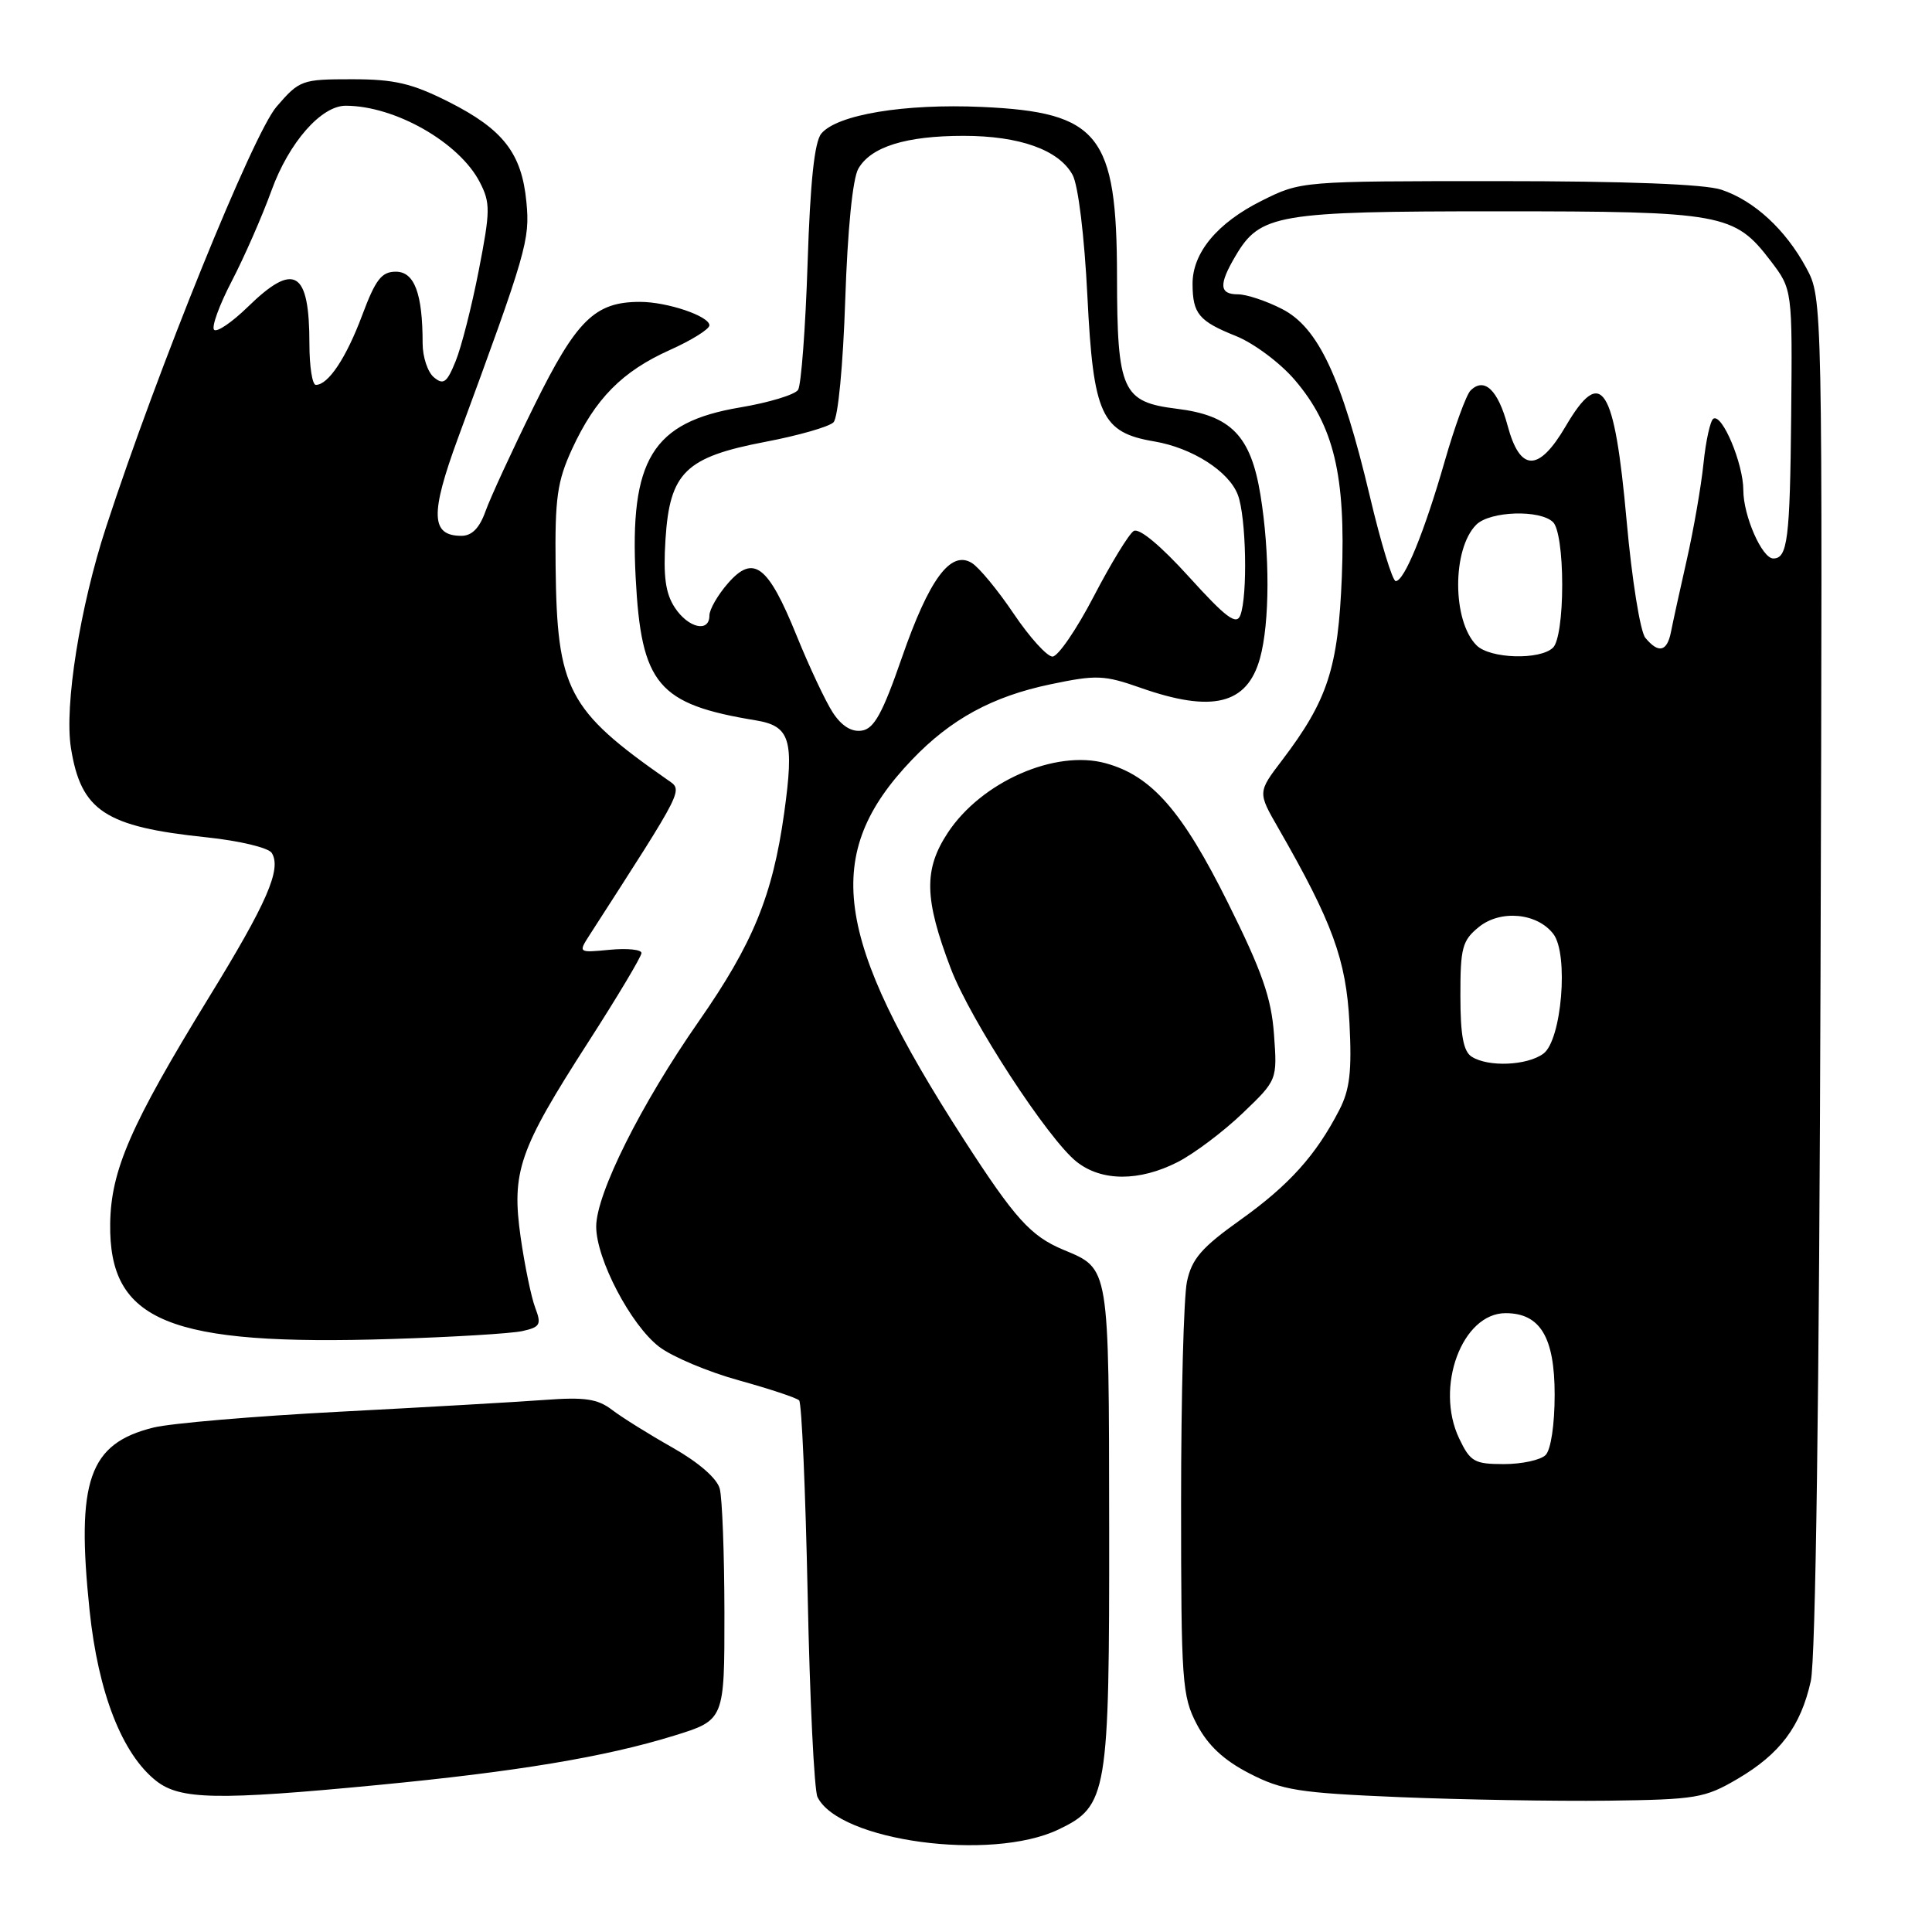 <?xml version="1.0" encoding="UTF-8" standalone="no"?>
<!DOCTYPE svg PUBLIC "-//W3C//DTD SVG 1.1//EN" "http://www.w3.org/Graphics/SVG/1.1/DTD/svg11.dtd" >
<svg xmlns="http://www.w3.org/2000/svg" xmlns:xlink="http://www.w3.org/1999/xlink" version="1.1" viewBox="0 0 256 256">
 <g >
 <path fill="currentColor"
d=" M 140.23 242.43 C 146.76 239.31 147.00 237.86 146.97 202.22 C 146.93 167.51 147.04 168.17 140.90 165.60 C 136.57 163.79 134.49 161.48 127.72 151.00 C 110.38 124.13 108.88 113.17 120.84 100.67 C 125.98 95.29 131.50 92.28 139.21 90.67 C 145.28 89.40 146.30 89.44 151.14 91.14 C 160.64 94.48 165.25 93.35 166.95 87.24 C 168.26 82.54 168.28 73.29 167.01 65.54 C 165.73 57.73 163.11 55.04 155.91 54.16 C 148.71 53.27 148.03 51.78 148.01 36.65 C 147.99 17.82 145.64 14.87 130.10 14.17 C 119.82 13.71 110.92 15.19 108.83 17.70 C 107.92 18.80 107.36 24.08 107.01 34.90 C 106.73 43.48 106.16 51.02 105.75 51.66 C 105.33 52.30 101.87 53.35 98.05 53.99 C 86.43 55.95 83.41 60.89 84.23 76.56 C 84.97 90.71 87.17 93.32 100.14 95.45 C 104.70 96.20 105.26 98.00 103.91 107.71 C 102.38 118.67 99.78 125.01 92.60 135.32 C 84.93 146.31 79.00 158.19 79.00 162.53 C 79.00 166.83 83.59 175.59 87.35 178.46 C 89.08 179.78 93.83 181.78 97.89 182.90 C 101.96 184.03 105.56 185.22 105.89 185.56 C 106.23 185.89 106.73 197.49 107.02 211.33 C 107.30 225.17 107.89 237.22 108.32 238.11 C 111.17 243.96 131.31 246.68 140.23 242.43 Z  M 230.22 235.72 C 235.86 232.41 238.60 228.77 239.94 222.75 C 240.58 219.91 241.06 184.82 241.23 128.86 C 241.50 39.50 241.50 39.50 239.34 35.50 C 236.60 30.42 232.44 26.59 228.10 25.14 C 225.91 24.40 215.41 24.00 198.55 24.00 C 172.42 24.00 172.39 24.00 167.20 26.59 C 161.29 29.53 157.99 33.51 158.02 37.65 C 158.04 41.58 158.86 42.56 163.78 44.53 C 166.12 45.47 169.63 48.08 171.56 50.34 C 176.75 56.40 178.33 63.03 177.80 76.42 C 177.31 88.53 175.94 92.76 169.88 100.74 C 166.65 104.98 166.65 104.98 169.39 109.74 C 176.57 122.24 178.37 127.17 178.81 135.53 C 179.14 141.94 178.86 144.37 177.47 147.07 C 174.38 153.07 170.82 157.03 164.36 161.64 C 159.22 165.30 157.92 166.80 157.28 169.81 C 156.85 171.84 156.50 184.97 156.50 199.00 C 156.50 222.94 156.63 224.74 158.59 228.49 C 160.06 231.28 162.14 233.23 165.56 234.99 C 169.91 237.23 172.09 237.57 185.47 238.13 C 193.74 238.47 206.14 238.68 213.04 238.60 C 224.74 238.45 225.89 238.26 230.22 235.72 Z  M 50.09 236.52 C 68.43 234.76 80.18 232.81 89.30 229.99 C 96.00 227.92 96.00 227.92 95.99 213.71 C 95.98 205.89 95.70 198.49 95.37 197.26 C 95.01 195.89 92.56 193.77 89.14 191.83 C 86.04 190.08 82.43 187.83 81.12 186.83 C 79.19 185.35 77.50 185.10 72.12 185.50 C 68.48 185.77 56.28 186.47 45.00 187.06 C 33.72 187.65 22.62 188.59 20.33 189.16 C 11.78 191.28 10.07 196.17 11.87 213.39 C 13.01 224.31 16.18 232.42 20.70 235.98 C 23.87 238.47 28.78 238.57 50.09 236.52 Z  M 69.19 176.38 C 71.58 175.85 71.77 175.52 70.92 173.28 C 70.39 171.89 69.53 167.70 68.99 163.96 C 67.76 155.24 68.74 152.40 77.95 138.08 C 81.83 132.05 85.00 126.74 85.00 126.28 C 85.00 125.82 83.11 125.63 80.80 125.85 C 76.61 126.25 76.61 126.25 78.14 123.87 C 90.87 104.09 90.52 104.78 88.45 103.33 C 75.21 94.09 73.80 91.40 73.62 75.00 C 73.52 66.00 73.83 63.79 75.80 59.50 C 78.88 52.82 82.43 49.22 88.75 46.38 C 91.64 45.09 94.00 43.61 94.00 43.11 C 94.00 41.89 88.42 40.00 84.80 40.00 C 78.83 40.00 76.40 42.38 70.79 53.75 C 67.87 59.66 64.97 65.96 64.33 67.75 C 63.54 69.97 62.53 71.00 61.14 71.00 C 57.08 71.00 56.98 68.13 60.69 58.04 C 69.79 33.33 70.24 31.80 69.75 26.75 C 69.13 20.30 66.67 17.14 59.46 13.50 C 54.57 11.04 52.27 10.50 46.64 10.50 C 39.99 10.50 39.68 10.61 36.64 14.14 C 33.54 17.72 20.88 48.95 14.07 69.80 C 10.59 80.42 8.51 93.53 9.40 99.11 C 10.73 107.45 13.92 109.55 27.37 110.95 C 31.75 111.41 35.58 112.33 36.01 113.02 C 37.33 115.16 35.40 119.60 27.62 132.26 C 17.30 149.09 14.70 155.07 14.60 162.13 C 14.42 175.13 22.33 178.36 52.00 177.42 C 59.98 177.17 67.71 176.70 69.19 176.38 Z  M 156.05 153.98 C 158.23 152.86 162.09 149.96 164.63 147.53 C 169.25 143.11 169.25 143.11 168.81 137.05 C 168.46 132.23 167.23 128.70 162.71 119.63 C 156.65 107.45 152.60 102.81 146.53 101.14 C 139.82 99.28 130.04 103.59 125.59 110.34 C 122.38 115.22 122.46 119.08 125.99 128.35 C 128.58 135.15 138.89 150.98 142.67 153.95 C 145.98 156.56 150.96 156.57 156.05 153.98 Z  M 110.36 94.43 C 109.39 92.95 107.23 88.35 105.55 84.21 C 101.76 74.86 99.84 73.40 96.44 77.31 C 95.10 78.85 94.00 80.76 94.00 81.56 C 94.00 83.87 91.19 83.22 89.41 80.50 C 88.18 78.62 87.87 76.37 88.18 71.47 C 88.75 62.59 90.82 60.57 101.44 58.54 C 105.80 57.71 109.85 56.55 110.44 55.96 C 111.05 55.36 111.71 48.41 112.00 39.70 C 112.31 30.41 112.98 23.67 113.73 22.36 C 115.39 19.45 120.03 18.00 127.68 18.00 C 135.10 18.00 140.31 19.86 142.12 23.17 C 142.87 24.53 143.69 31.27 144.09 39.32 C 144.87 55.00 145.94 57.31 152.94 58.49 C 157.97 59.34 162.84 62.45 164.02 65.57 C 165.13 68.46 165.34 78.95 164.35 81.53 C 163.83 82.88 162.46 81.86 157.54 76.43 C 153.79 72.29 150.94 69.92 150.22 70.36 C 149.58 70.76 147.20 74.66 144.92 79.04 C 142.64 83.42 140.19 87.00 139.46 87.00 C 138.74 87.00 136.43 84.45 134.32 81.32 C 132.22 78.20 129.72 75.17 128.76 74.59 C 125.96 72.88 123.12 76.73 119.50 87.15 C 116.95 94.52 115.82 96.57 114.19 96.81 C 112.84 97.02 111.52 96.20 110.36 94.43 Z  M 193.35 190.61 C 190.10 183.80 193.73 174.00 199.50 174.00 C 204.08 174.00 206.00 177.18 206.00 184.80 C 206.00 188.76 205.50 192.10 204.80 192.80 C 204.14 193.46 201.66 194.00 199.28 194.00 C 195.36 194.00 194.82 193.69 193.35 190.61 Z  M 195.01 140.02 C 193.91 139.33 193.51 137.18 193.51 131.95 C 193.50 125.58 193.76 124.62 195.96 122.83 C 198.83 120.51 203.69 120.96 205.83 123.76 C 207.88 126.45 206.93 137.85 204.50 139.62 C 202.34 141.20 197.21 141.42 195.01 140.02 Z  M 195.65 85.51 C 192.42 82.28 192.40 72.75 195.61 69.53 C 197.43 67.71 204.10 67.50 205.80 69.20 C 206.51 69.91 207.00 73.31 207.00 77.50 C 207.00 81.69 206.51 85.09 205.80 85.80 C 204.11 87.49 197.44 87.30 195.65 85.51 Z  M 218.02 84.52 C 217.34 83.71 216.23 76.76 215.54 69.05 C 213.92 51.04 212.21 48.38 207.45 56.50 C 203.88 62.59 201.41 62.55 199.76 56.38 C 198.49 51.66 196.67 49.93 194.85 51.75 C 194.29 52.31 192.75 56.53 191.43 61.13 C 188.73 70.52 186.08 77.00 184.94 77.00 C 184.52 77.00 182.97 71.94 181.51 65.75 C 177.77 49.99 174.67 43.38 169.87 40.94 C 167.79 39.87 165.16 39.00 164.04 39.00 C 161.55 39.00 161.47 37.71 163.71 33.92 C 166.98 28.37 169.18 28.00 198.43 28.00 C 228.29 28.00 229.82 28.28 234.62 34.57 C 237.50 38.35 237.50 38.35 237.34 55.13 C 237.18 71.47 236.86 74.00 234.97 74.00 C 233.48 74.00 231.00 68.35 231.00 64.95 C 231.00 61.45 228.20 54.76 227.03 55.48 C 226.62 55.73 226.03 58.41 225.72 61.43 C 225.41 64.44 224.41 70.19 223.50 74.21 C 222.59 78.22 221.65 82.51 221.41 83.75 C 220.89 86.36 219.76 86.62 218.02 84.52 Z  M 41.00 45.58 C 41.00 35.84 39.00 34.64 32.81 40.69 C 30.73 42.71 28.74 44.07 28.37 43.70 C 28.00 43.34 29.05 40.44 30.70 37.27 C 32.35 34.10 34.73 28.68 35.98 25.23 C 38.29 18.87 42.57 13.99 45.83 14.01 C 52.36 14.03 60.85 18.87 63.57 24.13 C 64.99 26.88 64.98 27.92 63.44 35.82 C 62.51 40.60 61.13 46.02 60.37 47.87 C 59.22 50.71 58.76 51.05 57.50 50.00 C 56.67 49.32 56.00 47.29 56.00 45.50 C 56.00 38.90 54.92 36.00 52.45 36.00 C 50.56 36.00 49.76 37.04 48.00 41.75 C 45.88 47.42 43.50 51.00 41.85 51.00 C 41.38 51.00 41.00 48.56 41.00 45.58 Z "/>
</g>
</svg>